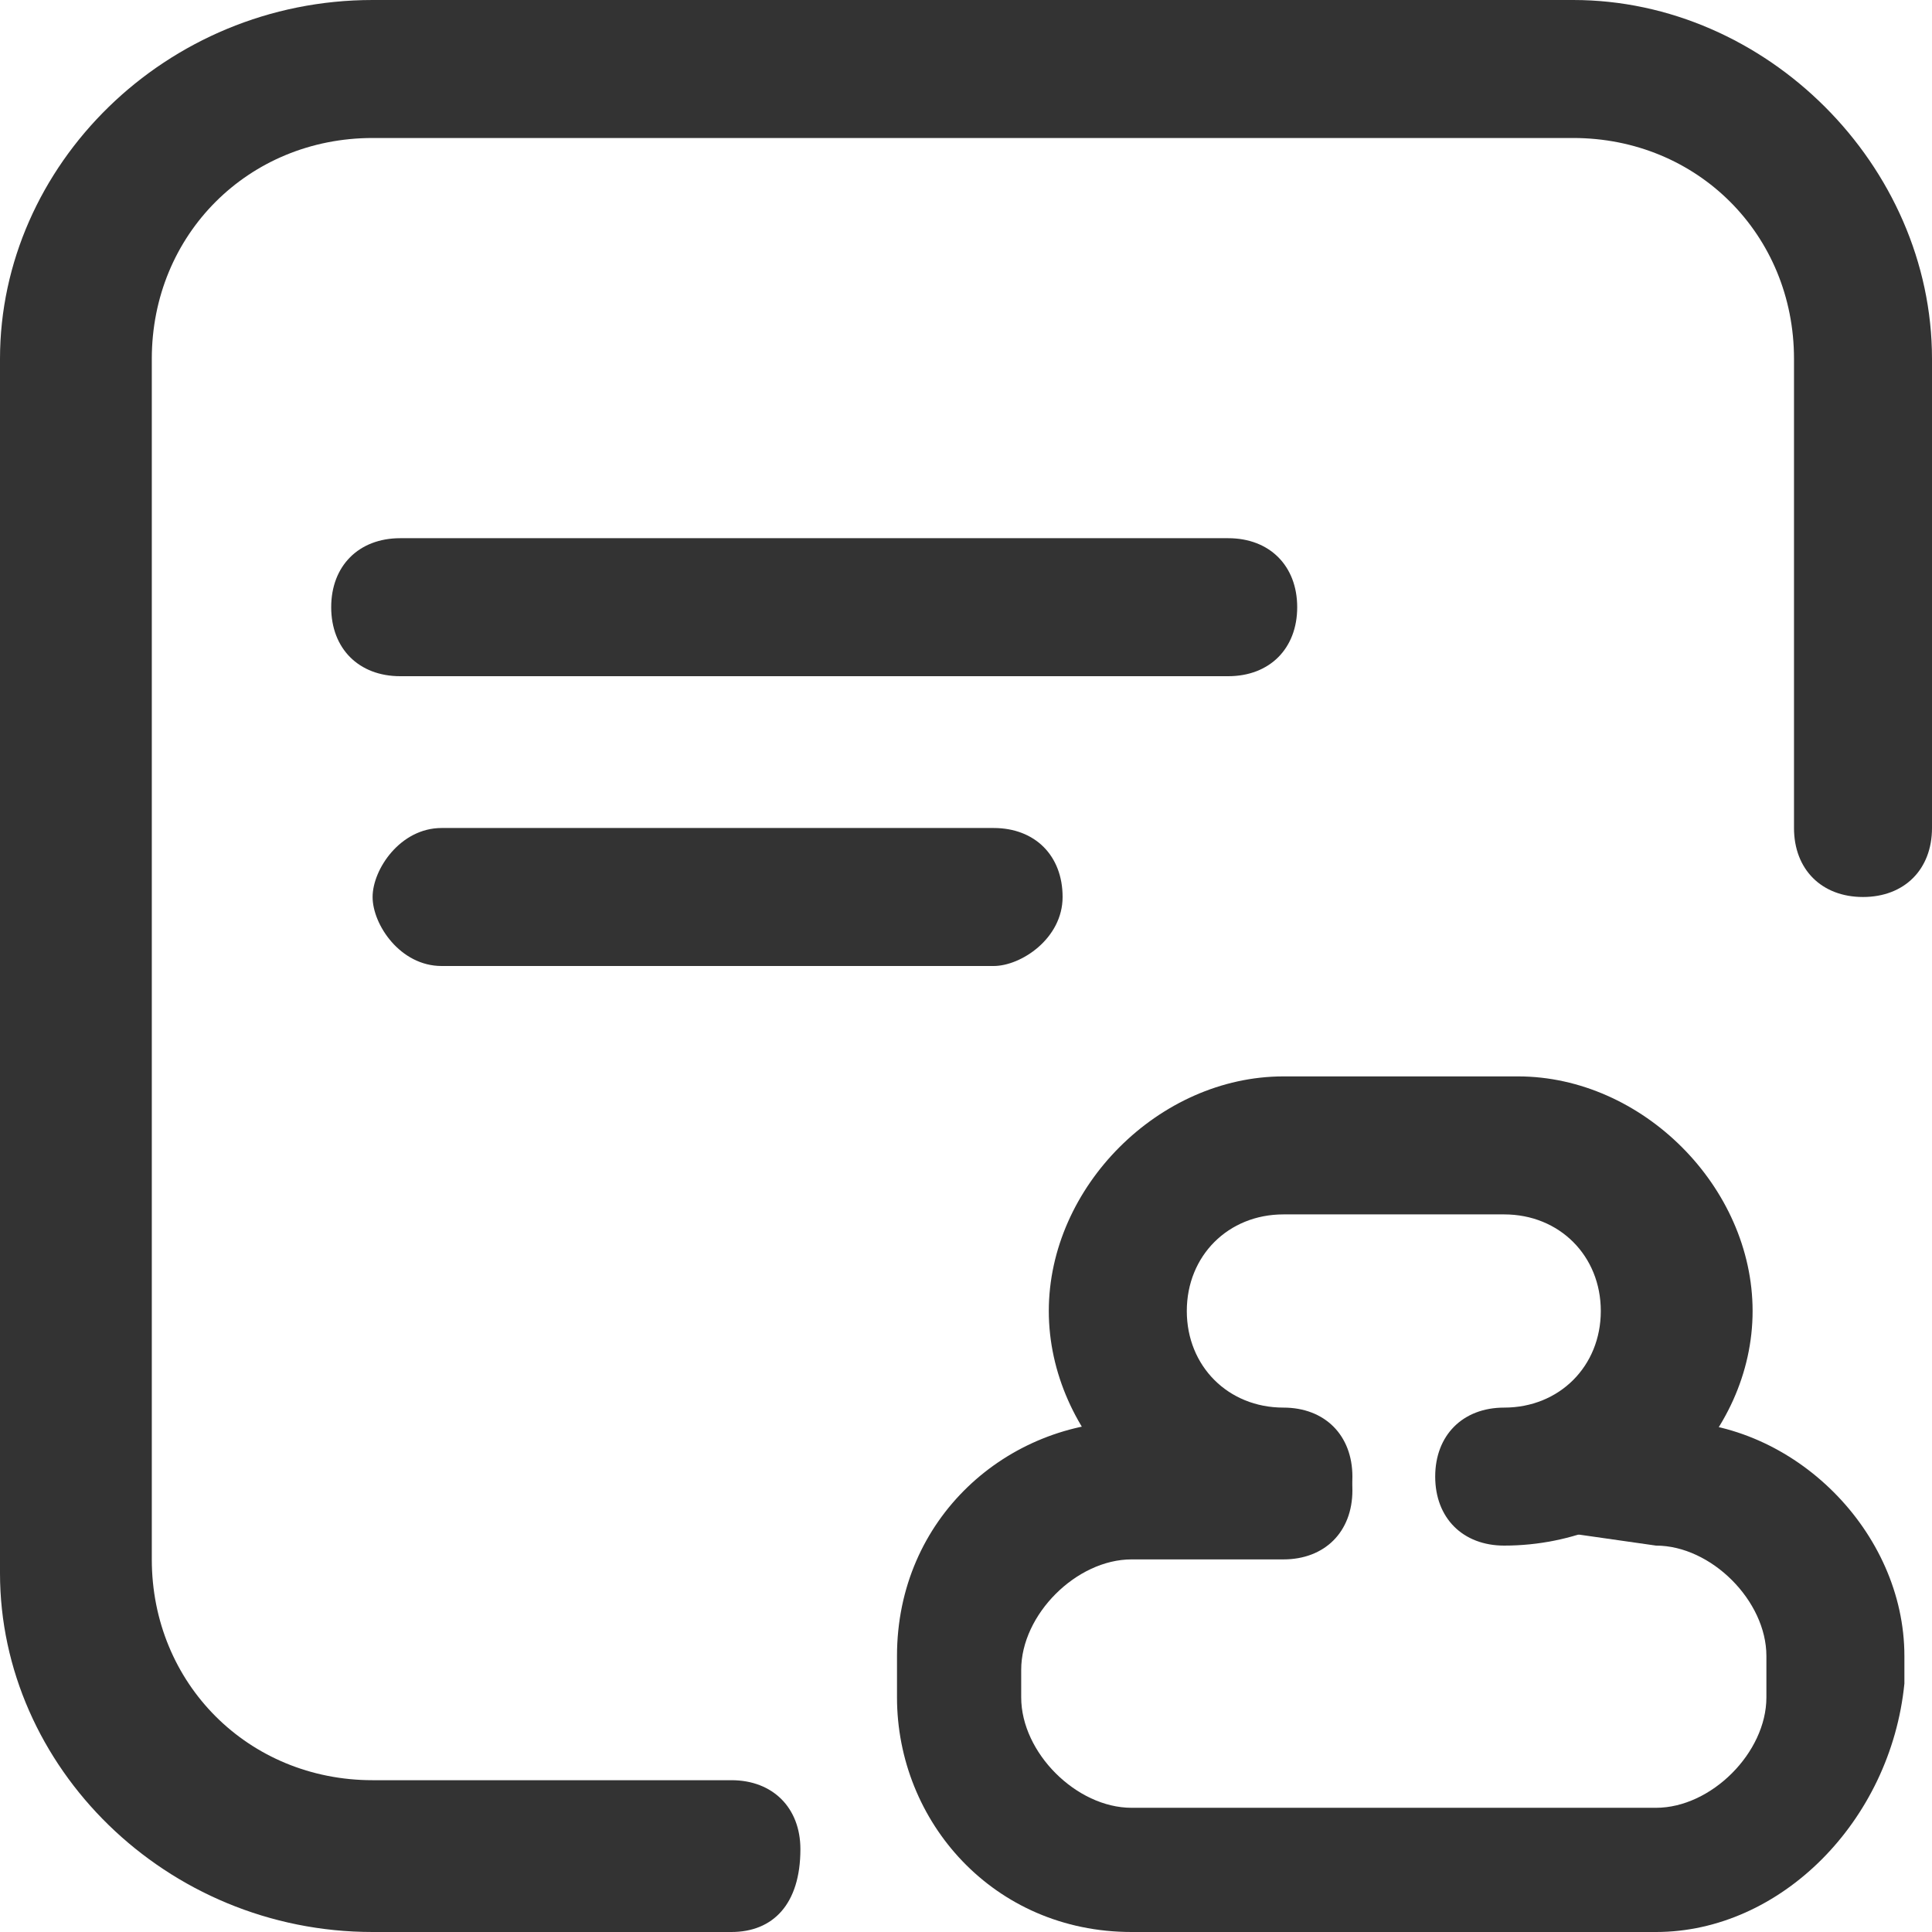 <?xml version="1.0" standalone="no"?><!DOCTYPE svg PUBLIC "-//W3C//DTD SVG 1.1//EN" "http://www.w3.org/Graphics/SVG/1.1/DTD/svg11.dtd"><svg t="1708425063725" class="icon" viewBox="0 0 1024 1024" version="1.1" xmlns="http://www.w3.org/2000/svg" p-id="4241" width="16" height="16" xmlns:xlink="http://www.w3.org/1999/xlink"><path d="M797.257 819.2c-21.943 0-36.571-14.629-36.571-36.571s14.629-36.571 36.571-36.571c29.257 0 51.2-21.943 51.2-51.2s-21.943-51.2-51.2-51.2H680.229c-29.257 0-51.2 21.943-51.2 51.2s21.943 51.2 51.2 51.2c21.943 0 36.571 14.629 36.571 36.571s-14.629 36.571-36.571 36.571c-65.829 0-124.343-58.514-124.343-124.343s58.514-124.343 124.343-124.343H804.571c65.829 0 124.343 58.514 124.343 124.343s-58.514 124.343-131.657 124.343z" fill="#333333" p-id="4242"></path><path d="M877.714 1024H599.771c-73.143 0-124.343-58.514-124.343-124.343V877.714c0-73.143 58.514-124.343 124.343-124.343h80.457c21.943 0 36.571 14.629 36.571 36.571s-14.629 36.571-36.571 36.571H599.771c-29.257 0-58.514 29.257-58.514 58.514v14.629c0 29.257 29.257 58.514 58.514 58.514H877.714c29.257 0 58.514-29.257 58.514-58.514V877.714c0-29.257-29.257-58.514-58.514-58.514l-51.2-7.314c-21.943 0-29.257-14.629-29.257-36.571s21.943-29.257 36.571-29.257l51.2 7.314c65.829 0 124.343 58.514 124.343 124.343v14.629c-7.314 73.143-65.829 131.657-131.657 131.657z" fill="#333333" p-id="4243"></path><path d="M387.657 1024H197.486C87.771 1024 0 936.229 0 833.829V190.171C0 87.771 87.771 0 197.486 0h636.343C936.229 0 1024 87.771 1024 190.171V438.857c0 21.943-14.629 36.571-36.571 36.571S950.857 460.8 950.857 438.857V190.171c0-65.829-51.2-117.029-117.029-117.029H197.486c-65.829 0-117.029 51.2-117.029 117.029v636.343c0 65.829 51.2 117.029 117.029 117.029h190.171c21.943 0 36.571 14.629 36.571 36.571 0 29.257-14.629 43.886-36.571 43.886z" fill="#333333" p-id="4244"></path><path d="M650.971 358.4h-438.857c-21.943 0-36.571-14.629-36.571-36.571s14.629-36.571 36.571-36.571h438.857c21.943 0 36.571 14.629 36.571 36.571s-14.629 36.571-36.571 36.571z" fill="#333333" p-id="4245"></path><path d="M526.629 512h-292.571c-21.943 0-36.571-21.943-36.571-36.571s14.629-36.571 36.571-36.571h292.571c21.943 0 36.571 14.629 36.571 36.571s-21.943 36.571-36.571 36.571z" fill="#333333" p-id="4246"></path></svg>